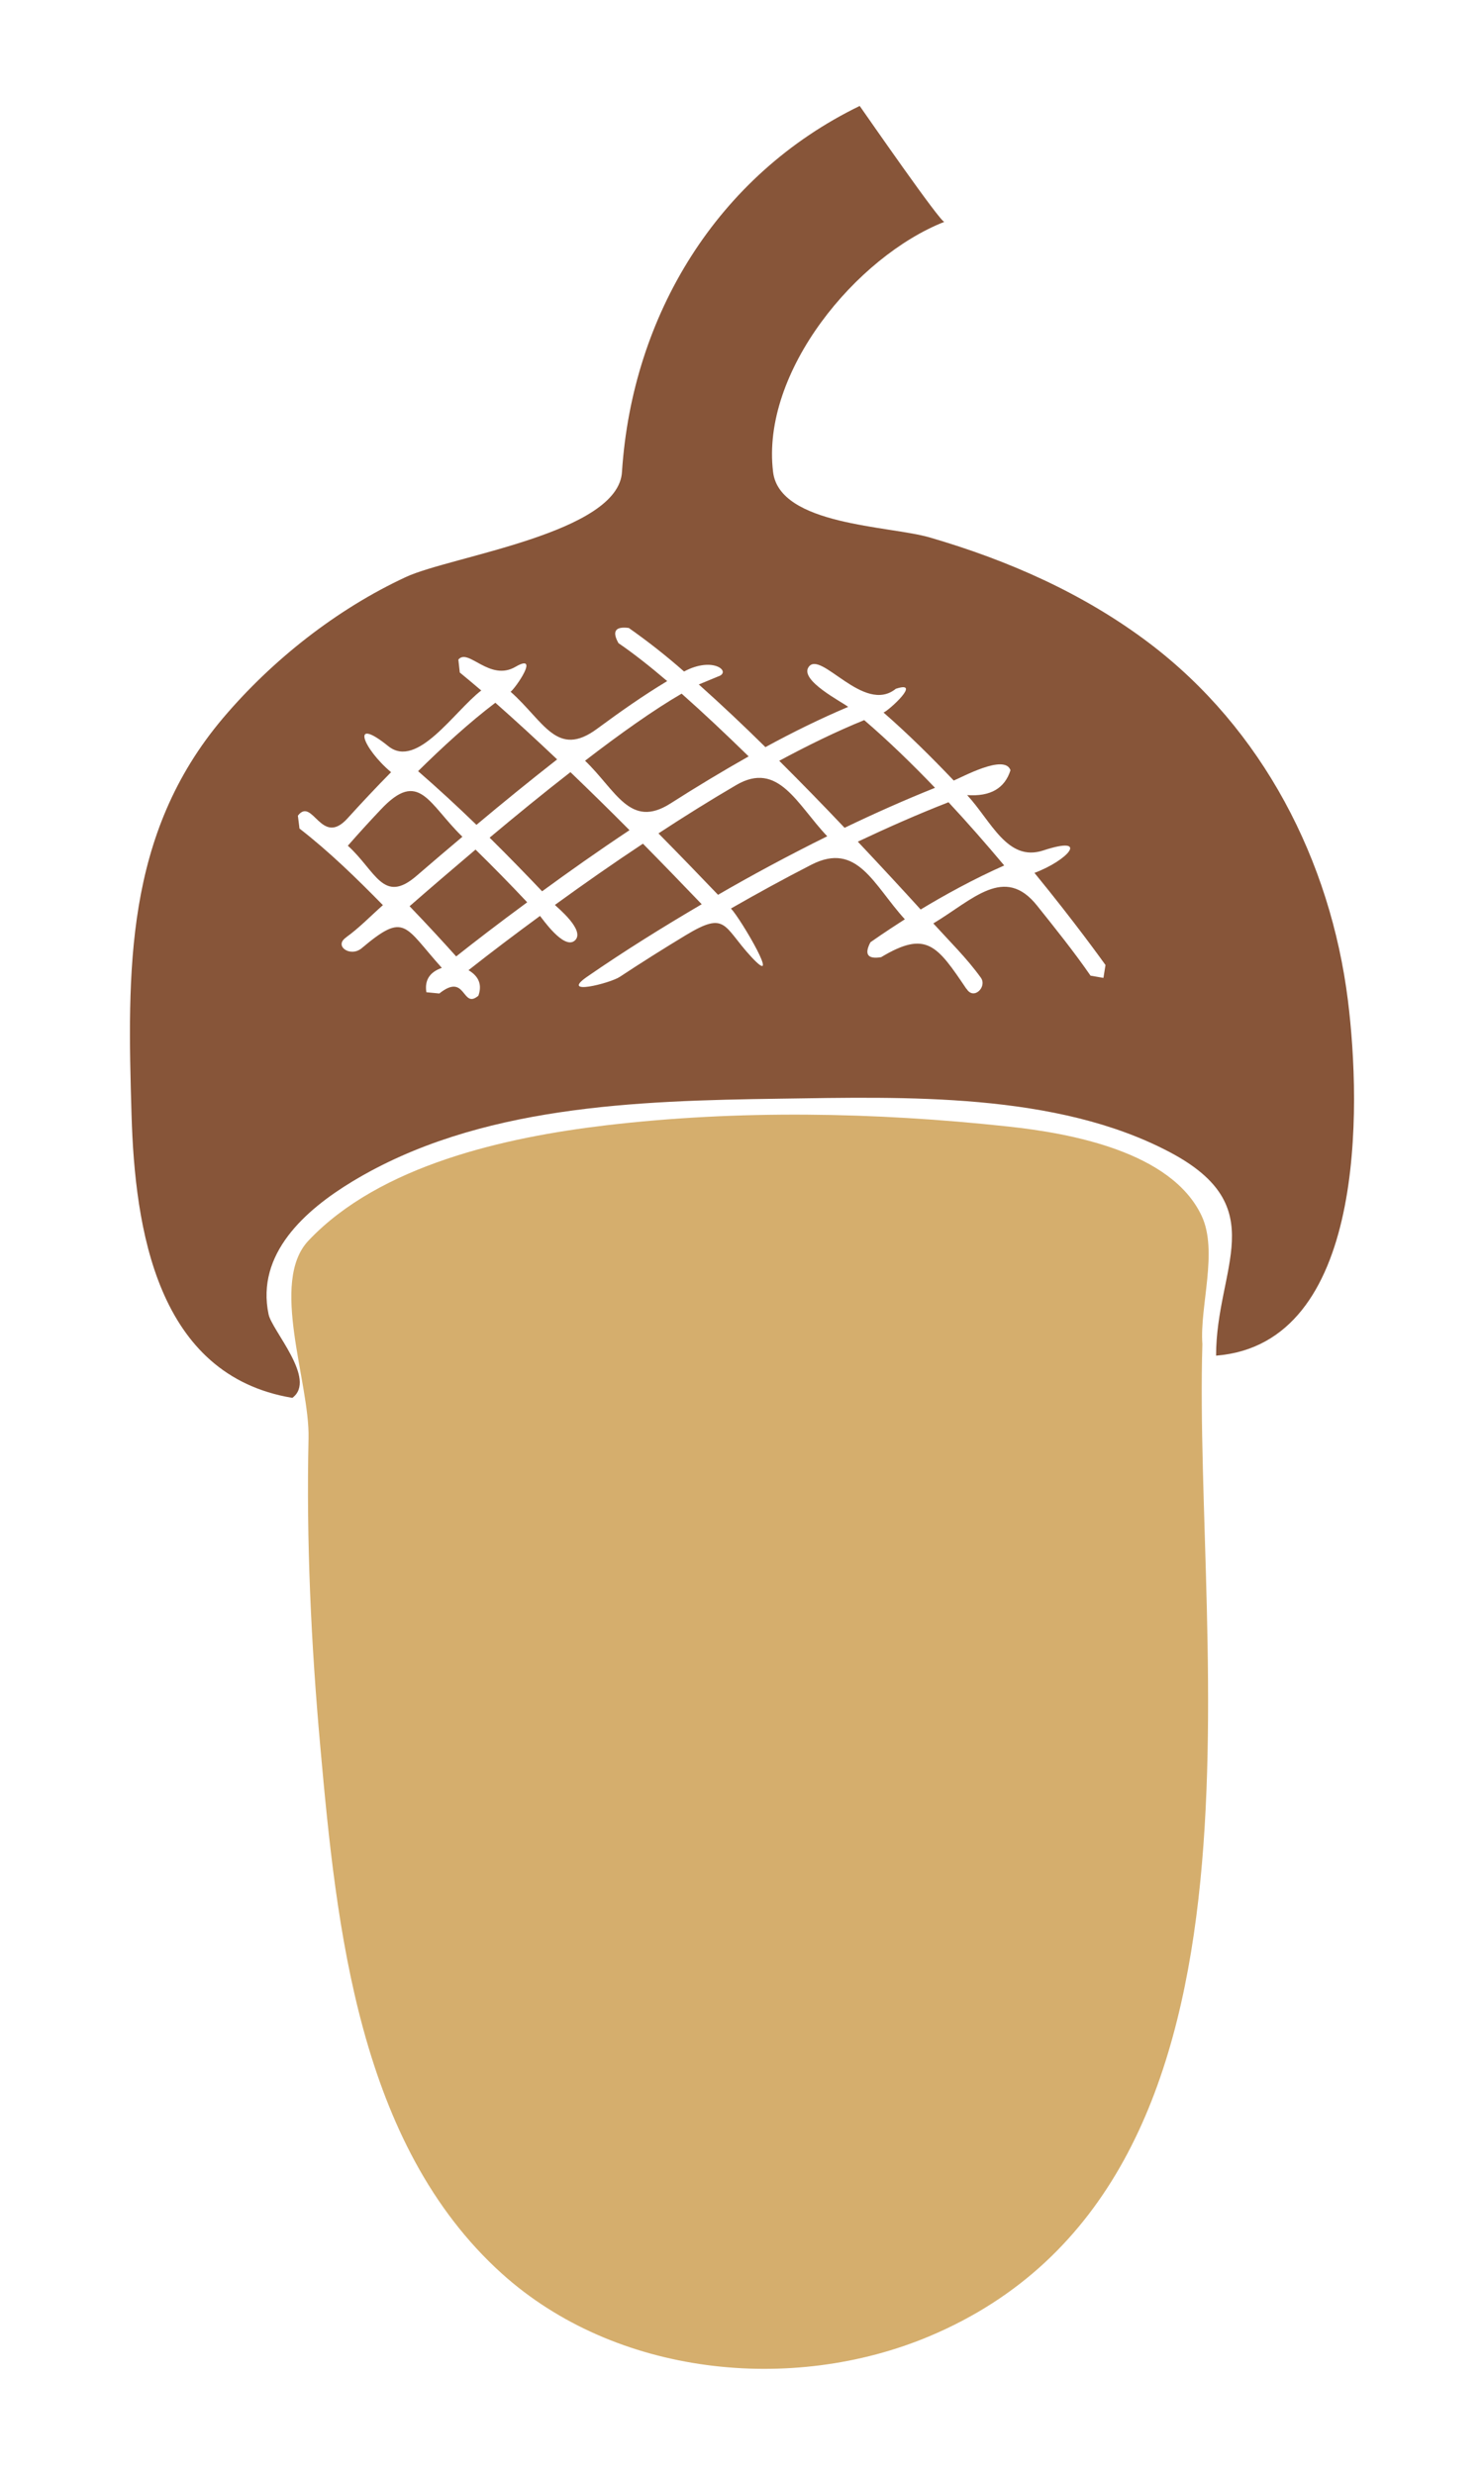 <?xml version="1.0" encoding="utf-8"?>
<!-- Generator: Adobe Illustrator 16.0.0, SVG Export Plug-In . SVG Version: 6.00 Build 0)  -->
<!DOCTYPE svg PUBLIC "-//W3C//DTD SVG 1.1//EN" "http://www.w3.org/Graphics/SVG/1.1/DTD/svg11.dtd">
<svg version="1.1" id="Layer_1" xmlns="http://www.w3.org/2000/svg" xmlns:xlink="http://www.w3.org/1999/xlink" x="0px" y="0px"
	 width="150px" height="250px" viewBox="0 0 150 250" enable-background="new 0 0 150 250" xml:space="preserve">
<g>
	<path fill="#D5AE6D" d="M121.534,135.791c-0.926,31.276,9.046,84.78-27.563,100.2c-13.954,5.875-31.786,4.009-43.243-6.316
		c-14.499-13.071-16.713-34.981-18.346-53.151c-0.935-10.384-1.43-20.814-1.195-31.24c0.126-5.68-3.975-15.78,0-19.967
		c7.222-7.624,19.881-10.432,30.037-11.636c13.405-1.583,27.224-1.336,40.633,0.114c6.353,0.679,16.545,2.54,19.598,9.018
		C123.151,126.405,121.25,131.972,121.534,135.791"/>
	<path fill="#875539" d="M41.401,91.545c1.843,1.916,3.472,3.69,4.708,5.071c1.753-1.388,4.215-3.29,7.18-5.468
		c-1.706-1.812-3.446-3.587-5.222-5.326C45.834,87.718,43.605,89.619,41.401,91.545z M75.672,76.409
		c-2.319-2.264-4.616-4.428-6.774-6.337c-2.759,1.598-6.183,4.023-9.76,6.775c3.14,3.013,4.547,6.917,8.628,4.321
		C70.355,79.514,72.993,77.922,75.672,76.409z M49.491,84.62c2.051,2.023,3.855,3.896,5.305,5.418
		c2.659-1.945,5.65-4.061,8.833-6.175c-1.967-1.98-3.961-3.933-5.97-5.863C54.893,80.15,52.178,82.37,49.491,84.62z M46.739,84.527
		c-3.429-3.323-4.364-6.881-8.241-2.757c-1.14,1.201-2.249,2.418-3.338,3.662c2.83,2.561,3.574,5.962,6.954,3.035
		C43.649,87.145,45.189,85.829,46.739,84.527z M56.314,76.713c-2.099-1.987-4.214-3.933-6.245-5.722
		c-2.609,1.974-5.362,4.491-7.809,6.91c2.015,1.754,3.982,3.564,5.899,5.424C50.84,81.077,53.557,78.87,56.314,76.713z
		 M136.245,101.065c-1.767-14.146-8.629-27.436-20.094-36.107c-6.628-5.008-14.26-8.367-22.202-10.673
		c-4.061-1.181-15.149-1.202-15.807-6.605c-1.246-10.121,8.418-21.771,17.314-25.271c-0.347,0.134-7.859-10.715-8.559-11.706
		c-14.395,6.989-22.993,21.148-24.027,36.941c-0.31,6.225-17.25,8.522-21.828,10.638c-6.993,3.24-13.529,8.389-18.501,14.259
		c-9.963,11.775-9.674,25.532-9.245,40.088c0.341,11.536,2.554,26.304,16.254,28.581c2.511-1.86-2.057-6.789-2.403-8.438
		c-1.283-6.118,3.7-10.531,8.451-13.409c12.71-7.696,28.794-8.169,43.208-8.376c12.646-0.184,27.943-0.67,39.438,5.405
		c10.487,5.544,4.675,11.648,4.675,20.553C138.091,135.742,137.589,111.794,136.245,101.065z M111.533,98.786
		c-0.432-0.077-0.871-0.148-1.303-0.226c-1.682-2.434-3.557-4.761-5.402-7.073c-3.304-4.145-6.5-0.595-10.49,1.796
		c1.621,1.783,3.396,3.523,4.804,5.482c0.664,0.927-0.735,2.319-1.45,1.11l0.007,0.043c-2.978-4.413-4.046-5.978-8.637-3.226
		c-1.364,0.22-1.726-0.283-1.079-1.508c0.153-0.105,1.469-1.038,3.478-2.319c-3.155-3.45-4.795-7.9-9.458-5.509
		c-2.743,1.407-5.443,2.886-8.119,4.42c1.026,1.082,5.257,8.339,2.051,4.881c-2.863-3.091-2.482-4.689-6.64-2.172
		c-2.25,1.358-4.47,2.758-6.657,4.201c-0.991,0.65-6.132,1.944-3.288-0.021c3.755-2.597,7.638-5.008,11.578-7.321
		c-1.966-2.051-3.947-4.096-5.941-6.117c-3.013,1.994-5.977,4.066-8.899,6.188c0.214,0.233,3.143,2.595,2.01,3.6
		c-1.109,0.97-3.323-2.284-3.514-2.489c-2.44,1.789-4.853,3.606-7.229,5.48c1.055,0.624,1.387,1.479,1.003,2.575
		c-1.689,1.443-1.21-2.411-3.952-0.22c-0.439-0.043-0.871-0.084-1.309-0.127c-0.192-1.21,0.326-2.029,1.563-2.461
		c-3.819-4.237-3.691-5.708-8.1-1.987c-1.145,0.961-2.872-0.24-1.556-1.098l-0.042,0.015c1.322-0.941,2.532-2.199,3.742-3.268
		c-2.66-2.708-5.426-5.41-8.432-7.737c-0.057-0.432-0.106-0.869-0.163-1.301c1.498-1.945,2.354,3.218,5.021,0.269
		c1.436-1.584,2.899-3.14,4.399-4.661c-2.851-2.391-4.158-5.757-0.283-2.631c2.922,2.355,6.662-3.522,9.399-5.623
		c-0.743-0.629-1.463-1.237-2.171-1.817c-0.048-0.432-0.09-0.869-0.143-1.302c0.992-1.223,3.164,2.292,5.809,0.708
		c2.483-1.423-0.079,2.234-0.53,2.539c3.382,2.992,4.681,6.754,8.755,3.733c2.292-1.689,4.627-3.337,7.074-4.809
		c-1.789-1.528-3.452-2.829-4.924-3.833c-0.671-1.195-0.324-1.711,1.041-1.535c1.945,1.365,3.806,2.829,5.587,4.399
		c2.956-1.584,4.851,0.051,3.438,0.503c-0.652,0.269-1.296,0.537-1.946,0.806c2.298,2.052,4.54,4.166,6.733,6.331
		c2.723-1.485,5.51-2.858,8.365-4.067c-0.629-0.502-4.887-2.659-4.016-4.002c1.203-1.848,5.58,4.801,8.828,2.177
		c2.7-0.897-0.707,2.192-1.238,2.398c2.481,2.164,4.822,4.483,7.094,6.867c0.77-0.29,5.156-2.736,5.736-1.04
		c-0.58,1.84-2.037,2.674-4.379,2.512c2.434,2.638,4.066,6.775,7.682,5.595c4.801-1.578,2.475,1.018-0.879,2.263
		c4.118,5.028,6.911,8.933,7.18,9.308C111.675,97.916,111.604,98.355,111.533,98.786z M86.707,85.023
		c2.489,2.645,4.683,5.015,6.352,6.854c2.383-1.443,5.361-3.084,8.445-4.449c-1.826-2.172-3.691-4.308-5.63-6.387
		C92.769,82.251,89.721,83.601,86.707,85.023z M87.352,72.745c-2.774,1.125-5.666,2.539-8.588,4.109
		c2.236,2.228,4.436,4.478,6.605,6.769c3.002-1.443,6.049-2.801,9.141-4.039C92.195,77.166,89.764,74.811,87.352,72.745z
		 M74.408,79.309c-2.659,1.556-5.277,3.19-7.852,4.88c2.243,2.271,4.294,4.399,6.021,6.203c3.294-1.91,7.036-3.933,11.039-5.913
		C80.575,81.289,78.68,76.805,74.408,79.309z"/>
</g>
</svg>
